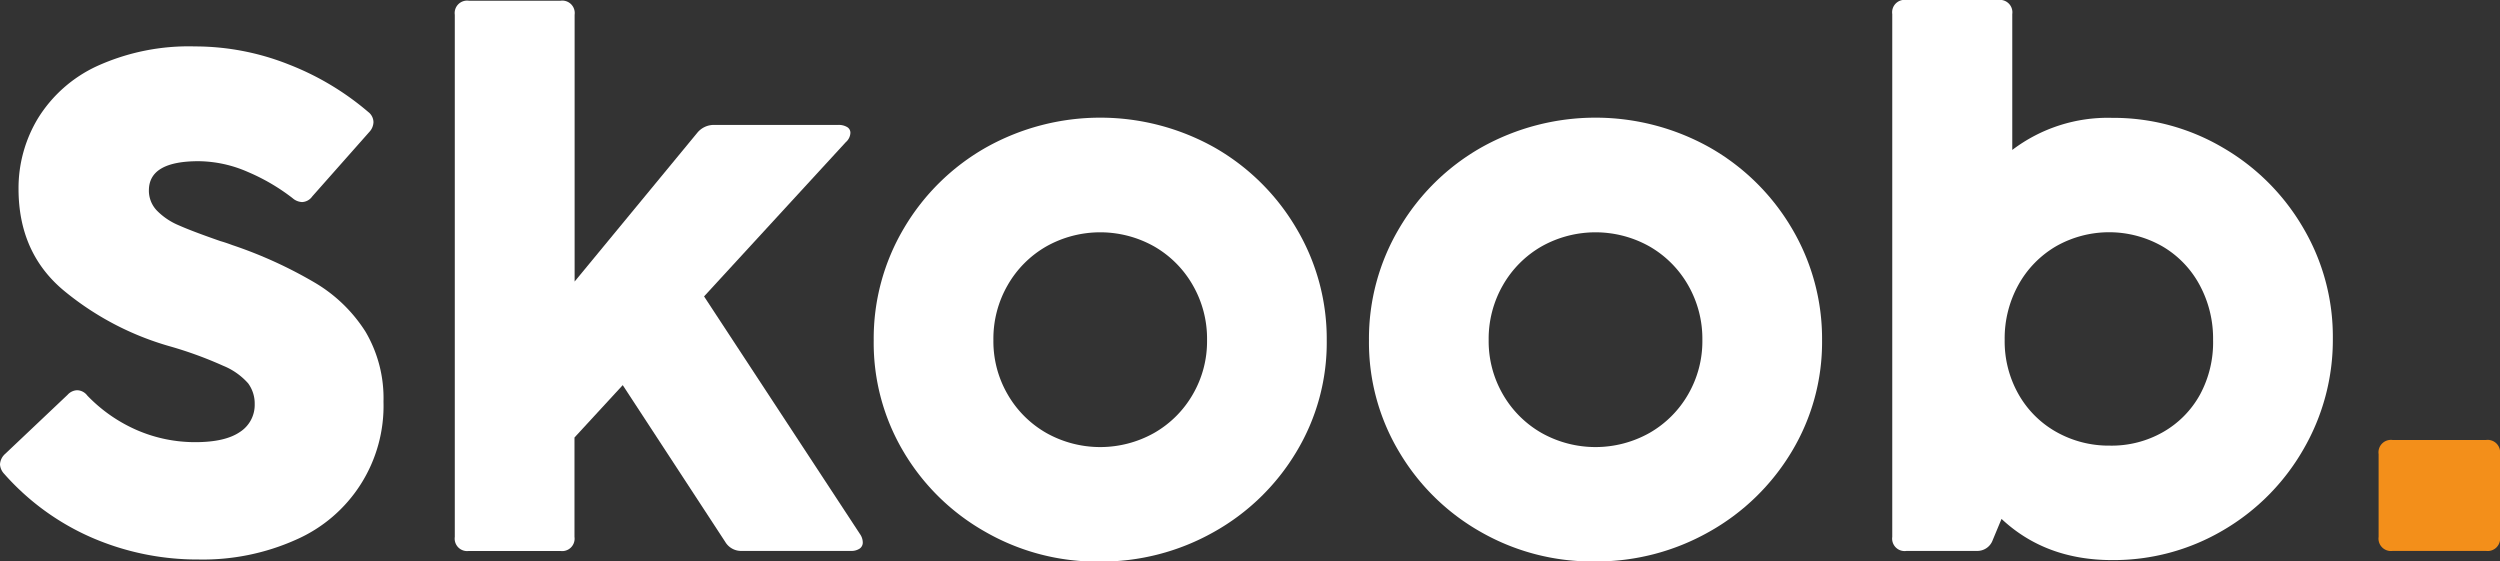 <svg xmlns="http://www.w3.org/2000/svg" viewBox="0 0 381.82 85.75"><rect x="0" y="0" width="381.82" height="85.75" fill="#333333" stroke="none"/><defs><style>.cls-1{fill:#fff;}.cls-2{fill:#f38f1a;}</style></defs><g id="Camada_2" data-name="Camada 2"><g id="Camada_1-2" data-name="Camada 1"><path class="cls-1" d="M14,82.1A38.16,38.16,0,0,1,.64,72.37,2.29,2.29,0,0,1,0,70.91,2.33,2.33,0,0,1,.81,69.3l9.51-9a2.05,2.05,0,0,1,1.45-.7,2,2,0,0,1,1.56.81A23.54,23.54,0,0,0,21,65.73a22.37,22.37,0,0,0,8.82,1.8q4.56,0,6.83-1.56a4.91,4.91,0,0,0,2.25-4.25,5.2,5.2,0,0,0-1-3.17,10.23,10.23,0,0,0-3.82-2.69,60,60,0,0,0-8.25-3,44.46,44.46,0,0,1-16-8.41q-7-5.77-7-15.62a20.61,20.61,0,0,1,3-10.81,20.89,20.89,0,0,1,9-7.93,33.82,33.82,0,0,1,14.94-3A38.78,38.78,0,0,1,44.09,9.84,42.17,42.17,0,0,1,56.24,17.1a2,2,0,0,1,.8,1.56,2.3,2.3,0,0,1-.64,1.5L47.69,30a2,2,0,0,1-1.56.86,2.34,2.34,0,0,1-1.45-.6,30.73,30.73,0,0,0-6.83-4,19.07,19.07,0,0,0-7.53-1.64q-7.58,0-7.58,4.46A4.38,4.38,0,0,0,24,32.2a10.18,10.18,0,0,0,3.3,2.21q2.07.92,6.38,2.42c.39.11,1,.3,1.77.59a66.83,66.83,0,0,1,12.63,5.75,23,23,0,0,1,7.75,7.5,20,20,0,0,1,2.74,10.67A22.31,22.31,0,0,1,45.16,82.45a34.73,34.73,0,0,1-14.84,3A40.51,40.51,0,0,1,14,82.1Z"/><path class="cls-1" d="M131.77,82.85a1.11,1.11,0,0,1-.48.94,2.27,2.27,0,0,1-1.34.35H113.33a2.83,2.83,0,0,1-2.58-1.4L95.11,58.82l-7.37,8V82a1.9,1.9,0,0,1-2.15,2.15h-14A1.9,1.9,0,0,1,69.46,82V2.26A1.9,1.9,0,0,1,71.61.11h14a1.9,1.9,0,0,1,2.15,2.15V43l18.71-22.69a3.26,3.26,0,0,1,2.63-1.23H128a2.5,2.5,0,0,1,1.37.32,1,1,0,0,1,.51.91,2,2,0,0,1-.7,1.4L107.53,45.27l23.81,36.29A2.29,2.29,0,0,1,131.77,82.85Z"/><path class="cls-1" d="M150.51,81.24A33.8,33.8,0,0,1,138,69,32.53,32.53,0,0,1,133.44,52a33,33,0,0,1,4.62-17.15,34,34,0,0,1,12.56-12.34,35.69,35.69,0,0,1,34.84,0A34.07,34.07,0,0,1,198,34.89,33,33,0,0,1,202.63,52,32.29,32.29,0,0,1,198,69a34,34,0,0,1-12.63,12.26,35,35,0,0,1-17.5,4.51A34.24,34.24,0,0,1,150.51,81.24Zm25.75-15.11a15.91,15.91,0,0,0,5.91-5.89,16.11,16.11,0,0,0,2.18-8.3,16.36,16.36,0,0,0-2.18-8.39,15.91,15.91,0,0,0-5.91-5.92,16.81,16.81,0,0,0-16.45,0,15.91,15.91,0,0,0-5.91,5.92,16.36,16.36,0,0,0-2.18,8.39,16.11,16.11,0,0,0,2.18,8.3,15.91,15.91,0,0,0,5.91,5.89,16.81,16.81,0,0,0,16.45,0Z"/><path class="cls-1" d="M226.15,81.24A33.8,33.8,0,0,1,213.68,69,32.53,32.53,0,0,1,209.08,52a33,33,0,0,1,4.63-17.15,34,34,0,0,1,12.55-12.34,35.69,35.69,0,0,1,34.84,0,34.07,34.07,0,0,1,12.55,12.34A33.05,33.05,0,0,1,278.28,52,32.39,32.39,0,0,1,273.63,69,34.11,34.11,0,0,1,261,81.24a34.94,34.94,0,0,1-17.5,4.51A34.24,34.24,0,0,1,226.15,81.24Zm25.76-15.11a15.91,15.91,0,0,0,5.91-5.89,16.2,16.2,0,0,0,2.18-8.3,16.45,16.45,0,0,0-2.18-8.39,15.91,15.91,0,0,0-5.91-5.92,16.83,16.83,0,0,0-16.46,0,15.91,15.91,0,0,0-5.91,5.92,16.45,16.45,0,0,0-2.18,8.39,16.2,16.2,0,0,0,2.18,8.3,15.91,15.91,0,0,0,5.91,5.89,16.83,16.83,0,0,0,16.46,0Z"/><path class="cls-1" d="M339.46,22.53a33.8,33.8,0,0,1,12.28,12.23,32.71,32.71,0,0,1,4.55,16.91,33.26,33.26,0,0,1-4.52,17A33.69,33.69,0,0,1,339.51,81a32.92,32.92,0,0,1-16.93,4.54q-10.17,0-16.89-6.29l-1.34,3.22a2.5,2.5,0,0,1-2.47,1.67h-10.7A1.9,1.9,0,0,1,289,82V2.15A1.9,1.9,0,0,1,291.18,0h14a1.9,1.9,0,0,1,2.15,2.15V22.9A24.11,24.11,0,0,1,322.58,18,32.92,32.92,0,0,1,339.46,22.53ZM330.34,66A14.81,14.81,0,0,0,336,60.27,16.73,16.73,0,0,0,338,51.94a17.19,17.19,0,0,0-2.07-8.44,15.09,15.09,0,0,0-5.7-5.89,16.42,16.42,0,0,0-16.21,0,15.49,15.49,0,0,0-5.75,5.89,16.89,16.89,0,0,0-2.1,8.42,16.35,16.35,0,0,0,2.12,8.3A15.16,15.16,0,0,0,314.11,66a16.31,16.31,0,0,0,8.14,2.06A15.83,15.83,0,0,0,330.34,66Z"/><path class="cls-2" d="M379.67,84.14H365.43A1.9,1.9,0,0,1,363.28,82V69.35a1.9,1.9,0,0,1,2.15-2.15h14.24a1.9,1.9,0,0,1,2.15,2.15V82A1.9,1.9,0,0,1,379.67,84.14Z"/></g></g></svg>